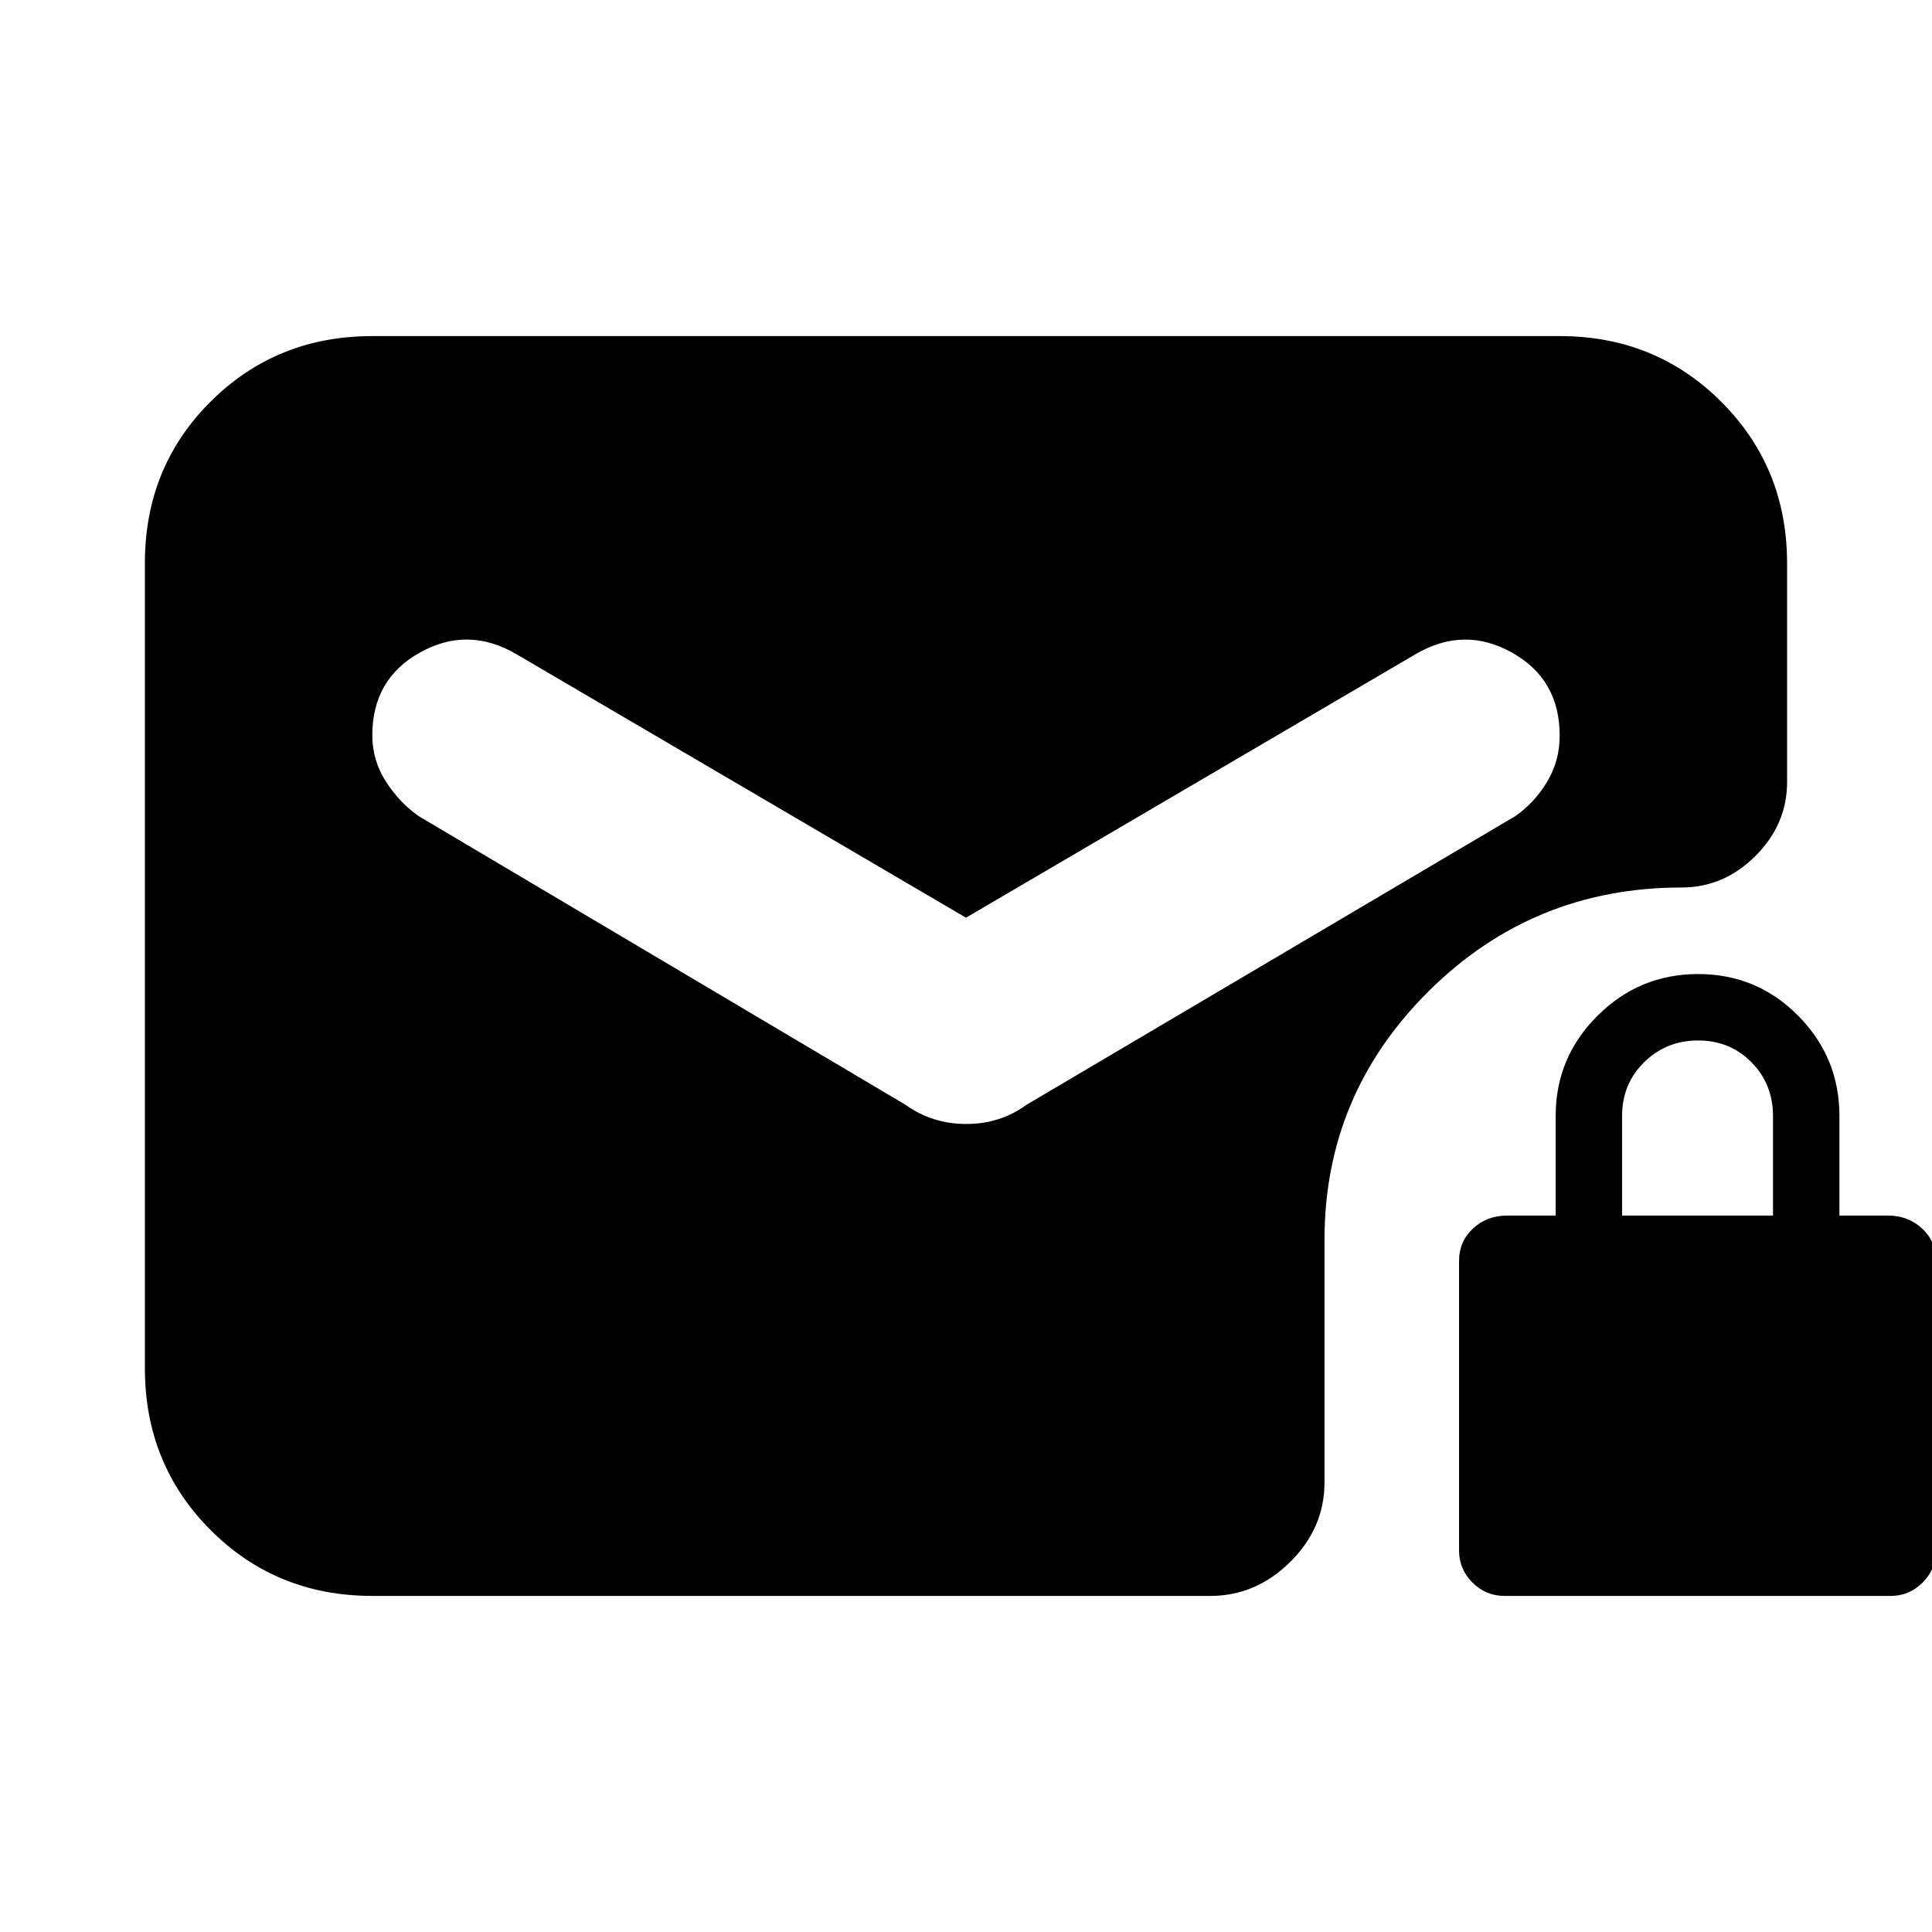 <svg xmlns="http://www.w3.org/2000/svg" height="20" viewBox="0 -960 960 960" width="20"><path d="M480-504 256.5-635q-24-14-47.75-.81T185-594.65q0 12.53 6.75 23.01 6.75 10.48 16.25 17.14L450-411q13.25 9.5 30.13 9.5 16.87 0 29.87-9.5l243-143.5q9.5-6.64 15.75-17.04 6.25-10.41 6.25-22.89 0-28.07-23.75-41.32t-47.75.75L480-504Zm267.5 337q-9.2 0-15.85-6.65T725-189.5v-144q0-9.56 6.9-16.03Q738.8-356 749-356h24v-49.5q0-29.08 20.8-49.79 20.79-20.71 50-20.71 29.2 0 49.7 20.71Q914-434.58 914-405.5v49.5h24q10.2 0 17.1 6.47 6.9 6.47 6.9 16.03v144q0 9.2-6.65 15.85T939.5-167h-192ZM806-356h75v-49.4q0-15.9-10.69-26.75-10.7-10.85-26.5-10.85Q828-443 817-432.22q-11 10.78-11 26.72v49.5ZM185-167q-47.64 0-80.32-32.69Q72-232.39 72-280.04v-400.24q0-47.66 32.68-80.19T185-793h590q47.64 0 80.32 32.68Q888-727.64 888-680v108.5q0 21.1-15.7 36.8-15.7 15.7-36.8 15.7-73.6 0-125.48 51.4-51.88 51.4-51.88 123.6v120.5q0 22.8-17.07 39.65Q624-167 601.5-167H185Z"/></svg>
